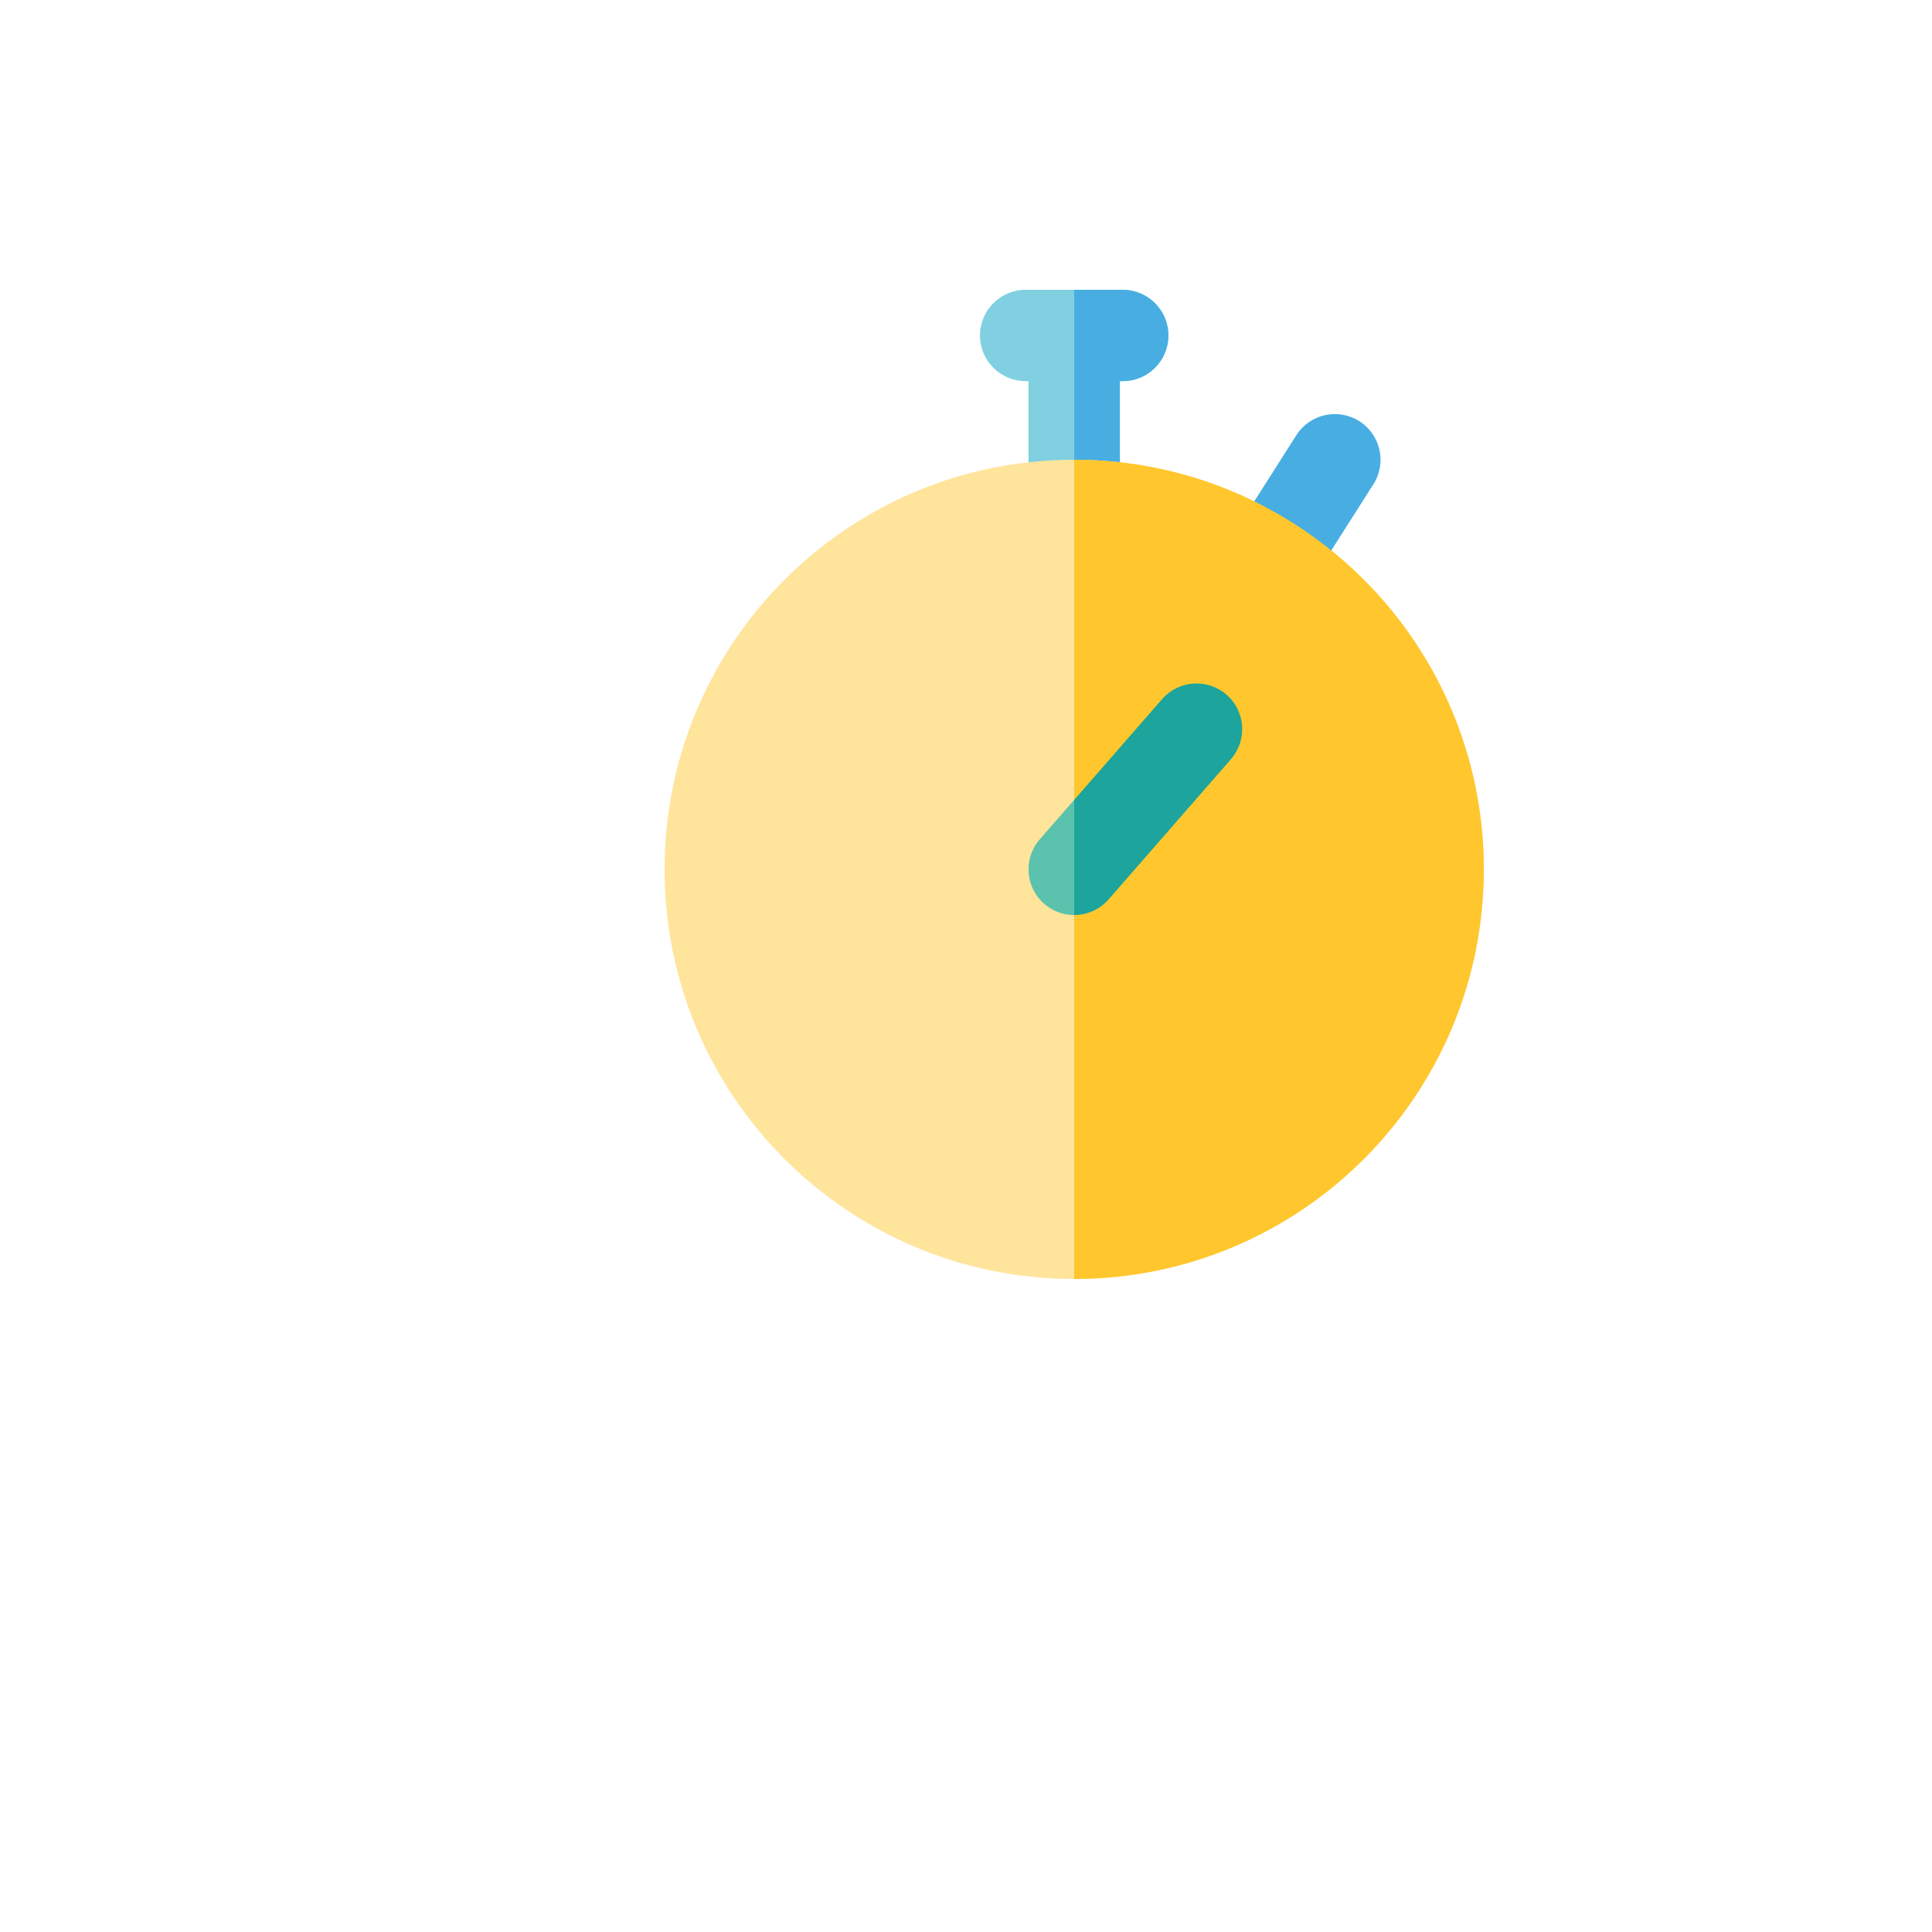 <?xml version="1.0" encoding="iso-8859-1"?>
<!-- Generator: Adobe Illustrator 19.0.0, SVG Export Plug-In . SVG Version: 6.00 Build 0)  -->
<svg version="1.1" id="Layer_1" xmlns="http://www.w3.org/2000/svg" xmlns:xlink="http://www.w3.org/1999/xlink" x="0px" y="0px"
	 viewBox="-300 -150 1000 1000" style="enable-background:new 0 0 512 512;" xml:space="preserve">
<path style="fill:#80D0E1;" d="M281.121,0h-25.127h-25.116c-13.056,0-23.641,10.585-23.641,23.641s10.585,23.641,23.641,23.641h1.48
	v53.078c0,13.054,10.582,23.638,23.636,23.641c0.002,0,0.003,0,0.005,0c13.056,0,23.641-10.585,23.641-23.641V47.281h1.48
	c13.056,0,23.641-10.585,23.641-23.641S294.178,0,281.121,0z"/>
<path style="fill:#48AEE2;" d="M281.121,0h-25.127l0,0v47.281v76.717c0.002,0,0.003,0,0.005,0c13.056,0,23.641-10.585,23.641-23.641
	V47.281h1.48c13.056,0,23.641-10.585,23.641-23.641S294.178,0,281.121,0z"/>
<path style="fill:#FFE49C;" d="M256,87.965c-0.002,0-0.003,0-0.005,0C138.903,87.968,43.983,182.89,43.983,299.983
	S138.903,511.997,255.995,512c0.002,0,0.003,0,0.005,0c117.094,0,212.017-94.924,212.017-212.017S373.094,87.965,256,87.965z"/>
<path style="fill:#48AEE2;" d="M350.481,151.515c-11.015-7.01-14.263-21.622-7.255-32.637l27.746-43.603
	c7.01-11.015,21.623-14.265,32.637-7.255c11.015,7.01,14.263,21.622,7.255,32.637l-27.746,43.603
	C376.106,155.28,361.489,158.522,350.481,151.515z"/>
<path style="fill:#FFC72D;" d="M256,87.965c-0.002,0-0.003,0-0.005,0V512c0.002,0,0.003,0,0.005,0
	c117.094,0,212.017-94.924,212.017-212.017S373.094,87.965,256,87.965z"/>
<path style="fill:#5AC2AD;" d="M238.186,284.44c-8.583,9.838-7.567,24.772,2.271,33.355c4.347,3.792,9.835,5.827,15.537,5.827
	v-59.593L238.186,284.44z"/>
<path style="fill:#1DA49C;" d="M334.867,209.589c-9.835-8.582-24.771-7.57-33.355,2.271l-45.516,52.169v59.593
	c6.589-0.002,13.146-2.742,17.819-8.099l63.325-72.58C345.723,233.106,344.704,218.173,334.867,209.589z"/>
<g>
</g>
<g>
</g>
<g>
</g>
<g>
</g>
<g>
</g>
<g>
</g>
<g>
</g>
<g>
</g>
<g>
</g>
<g>
</g>
<g>
</g>
<g>
</g>
<g>
</g>
<g>
</g>
<g>
</g>
</svg>
